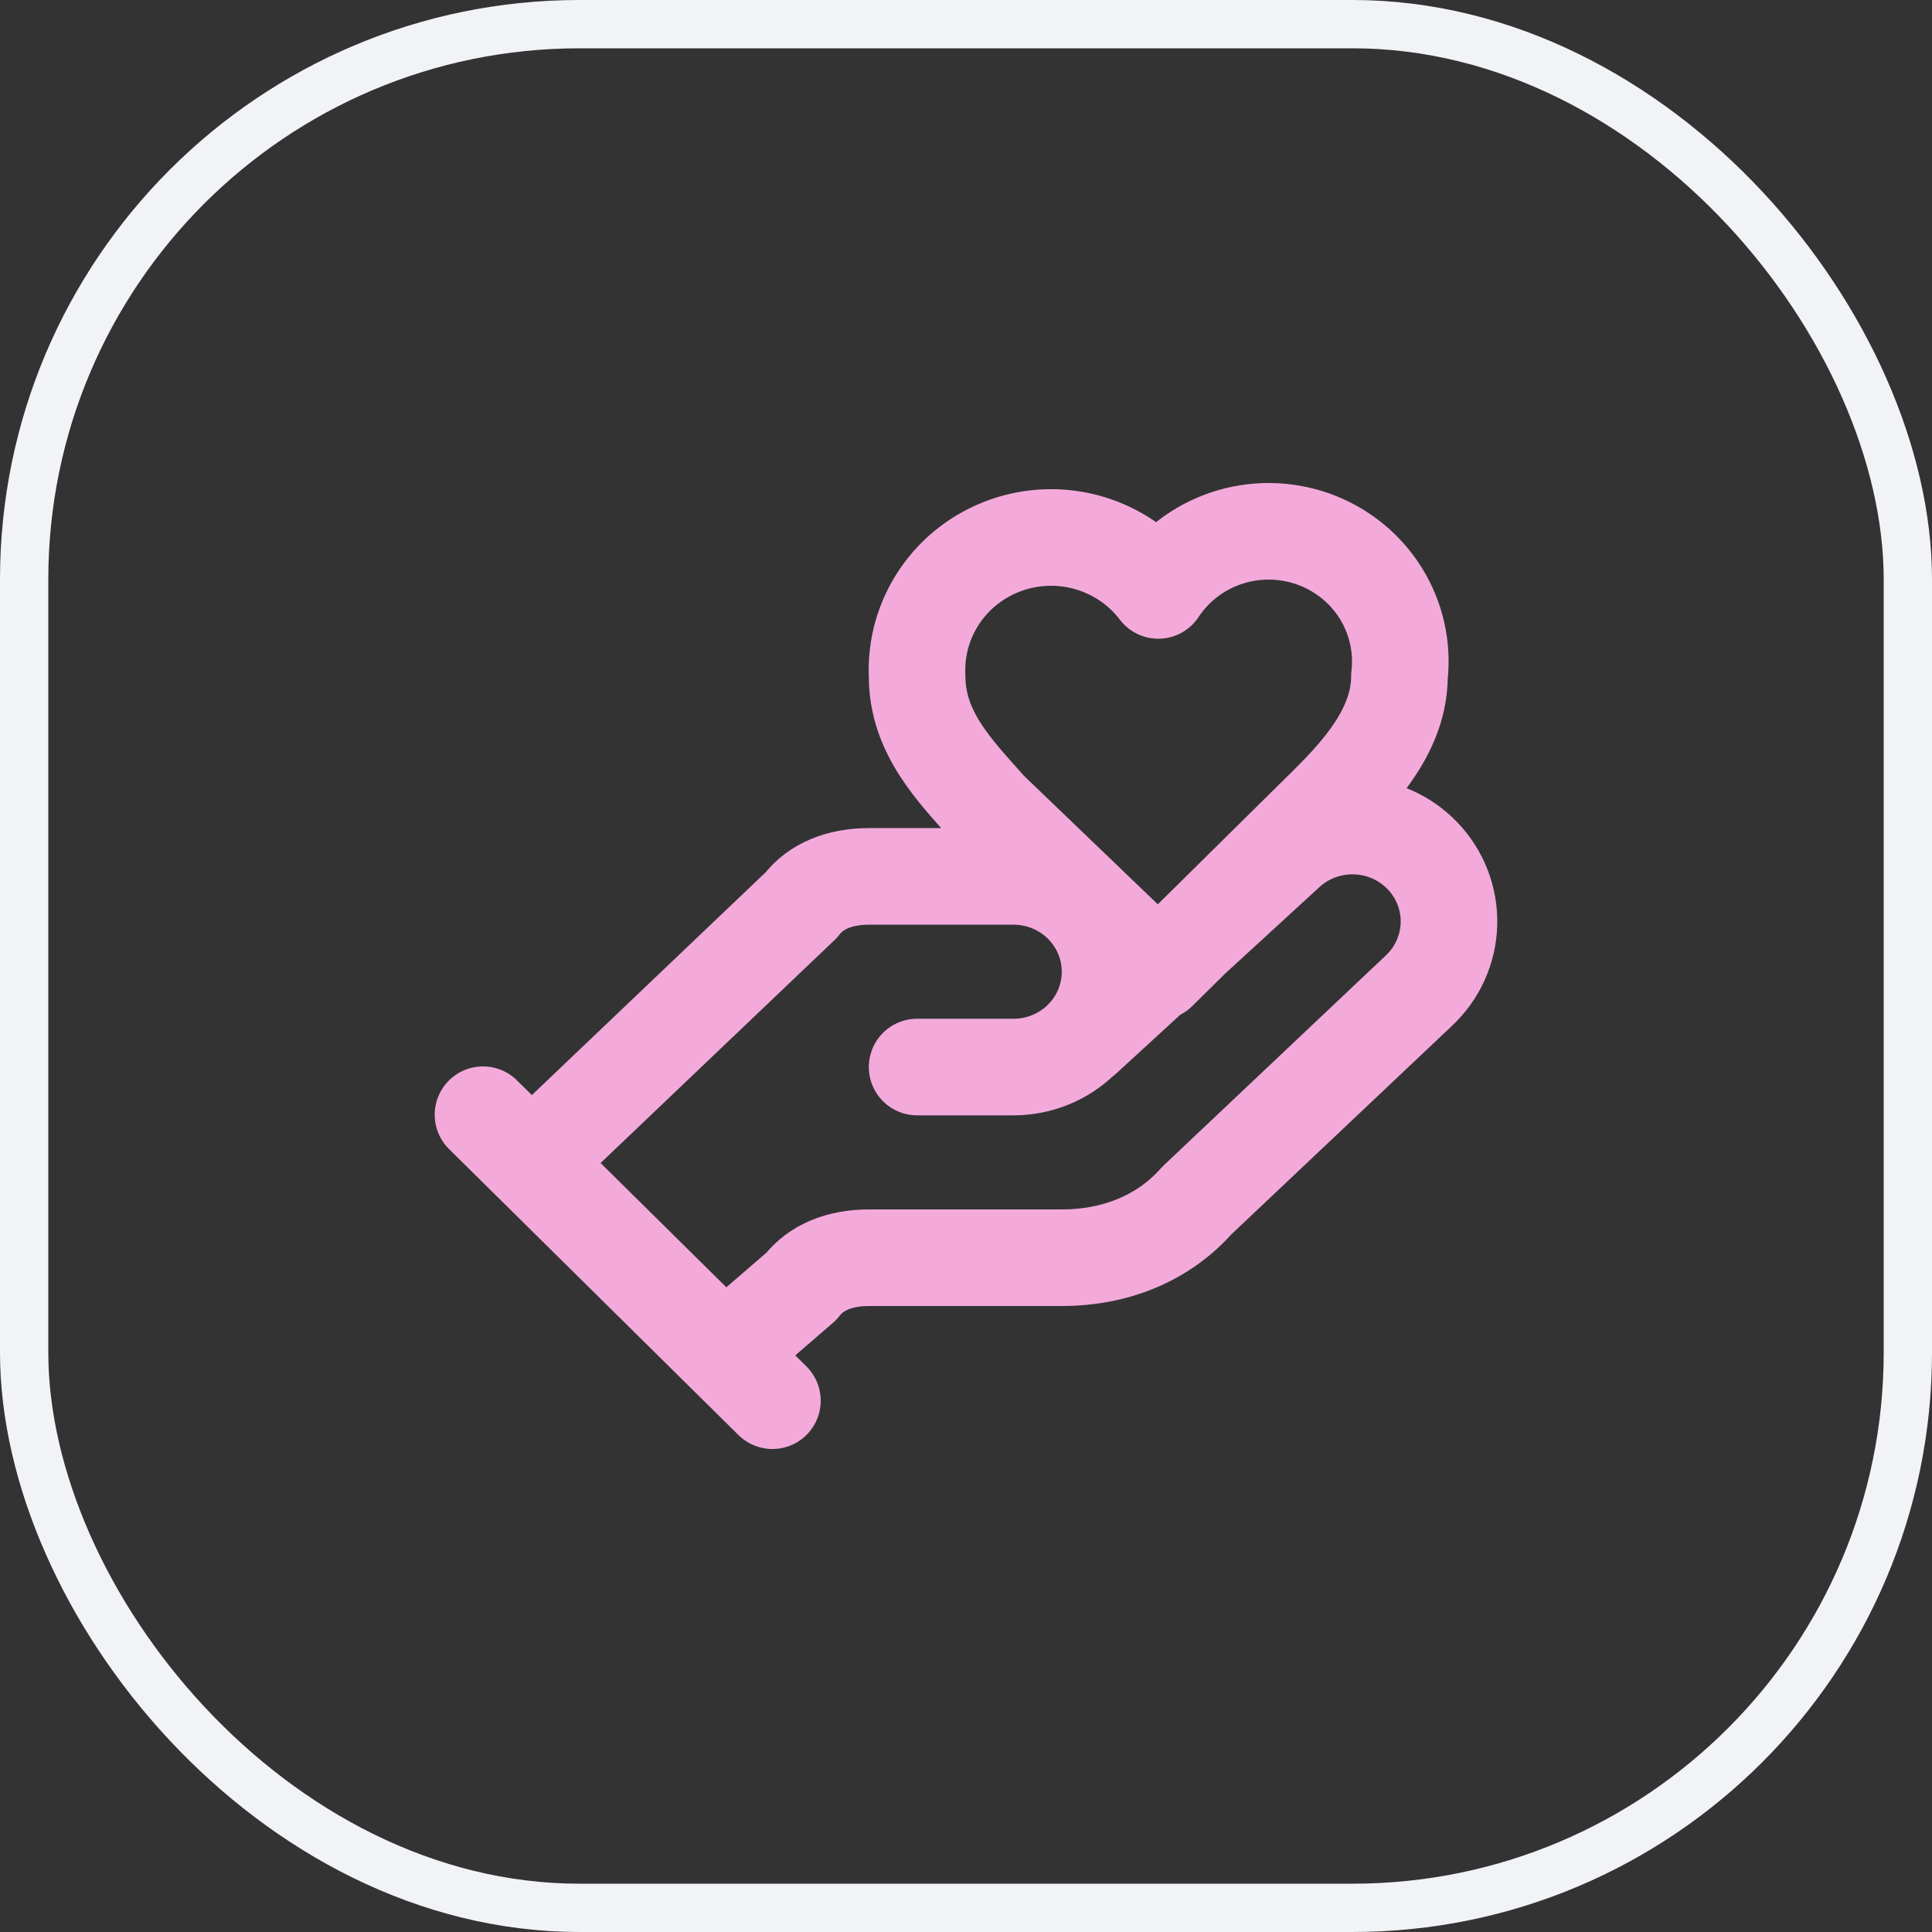 <svg width="40" height="40" viewBox="0 0 40 40" fill="none" xmlns="http://www.w3.org/2000/svg">
<rect x="0" y="0" width="40" height="40" fill="#333333" stroke="none"/>
<rect x="0.5" y="0.5" width="39" height="39" rx="11.5" stroke="#F1F3F7"/>
<path d="M18.988 22.092H20.985C21.515 22.092 22.023 21.884 22.398 21.514C22.772 21.144 22.983 20.642 22.983 20.119C22.983 19.595 22.772 19.093 22.398 18.723C22.023 18.353 21.515 18.145 20.985 18.145H17.989C17.39 18.145 16.891 18.342 16.591 18.737L10.999 24.066M14.993 28.013L16.591 26.632C16.891 26.237 17.39 26.04 17.989 26.04H21.984C23.082 26.04 24.081 25.645 24.78 24.855L29.374 20.513C29.759 20.153 29.984 19.657 29.999 19.133C30.014 18.61 29.818 18.101 29.454 17.721C29.09 17.34 28.587 17.117 28.057 17.103C27.527 17.088 27.013 17.282 26.628 17.642L22.433 21.49M10 23.079L15.992 29M27.477 16.665C28.175 15.974 28.974 15.086 28.974 14C29.044 13.397 28.906 12.789 28.582 12.273C28.258 11.757 27.767 11.365 27.189 11.159C26.611 10.954 25.98 10.947 25.398 11.14C24.816 11.333 24.316 11.715 23.981 12.224C23.625 11.755 23.125 11.411 22.557 11.243C21.988 11.075 21.379 11.091 20.821 11.29C20.262 11.489 19.783 11.859 19.453 12.347C19.123 12.835 18.96 13.414 18.988 14C18.988 15.184 19.787 15.974 20.486 16.763L23.981 20.119L27.477 16.665Z" stroke="#F3AADB" stroke-width="2" stroke-linecap="round" stroke-linejoin="round"/>
</svg>
